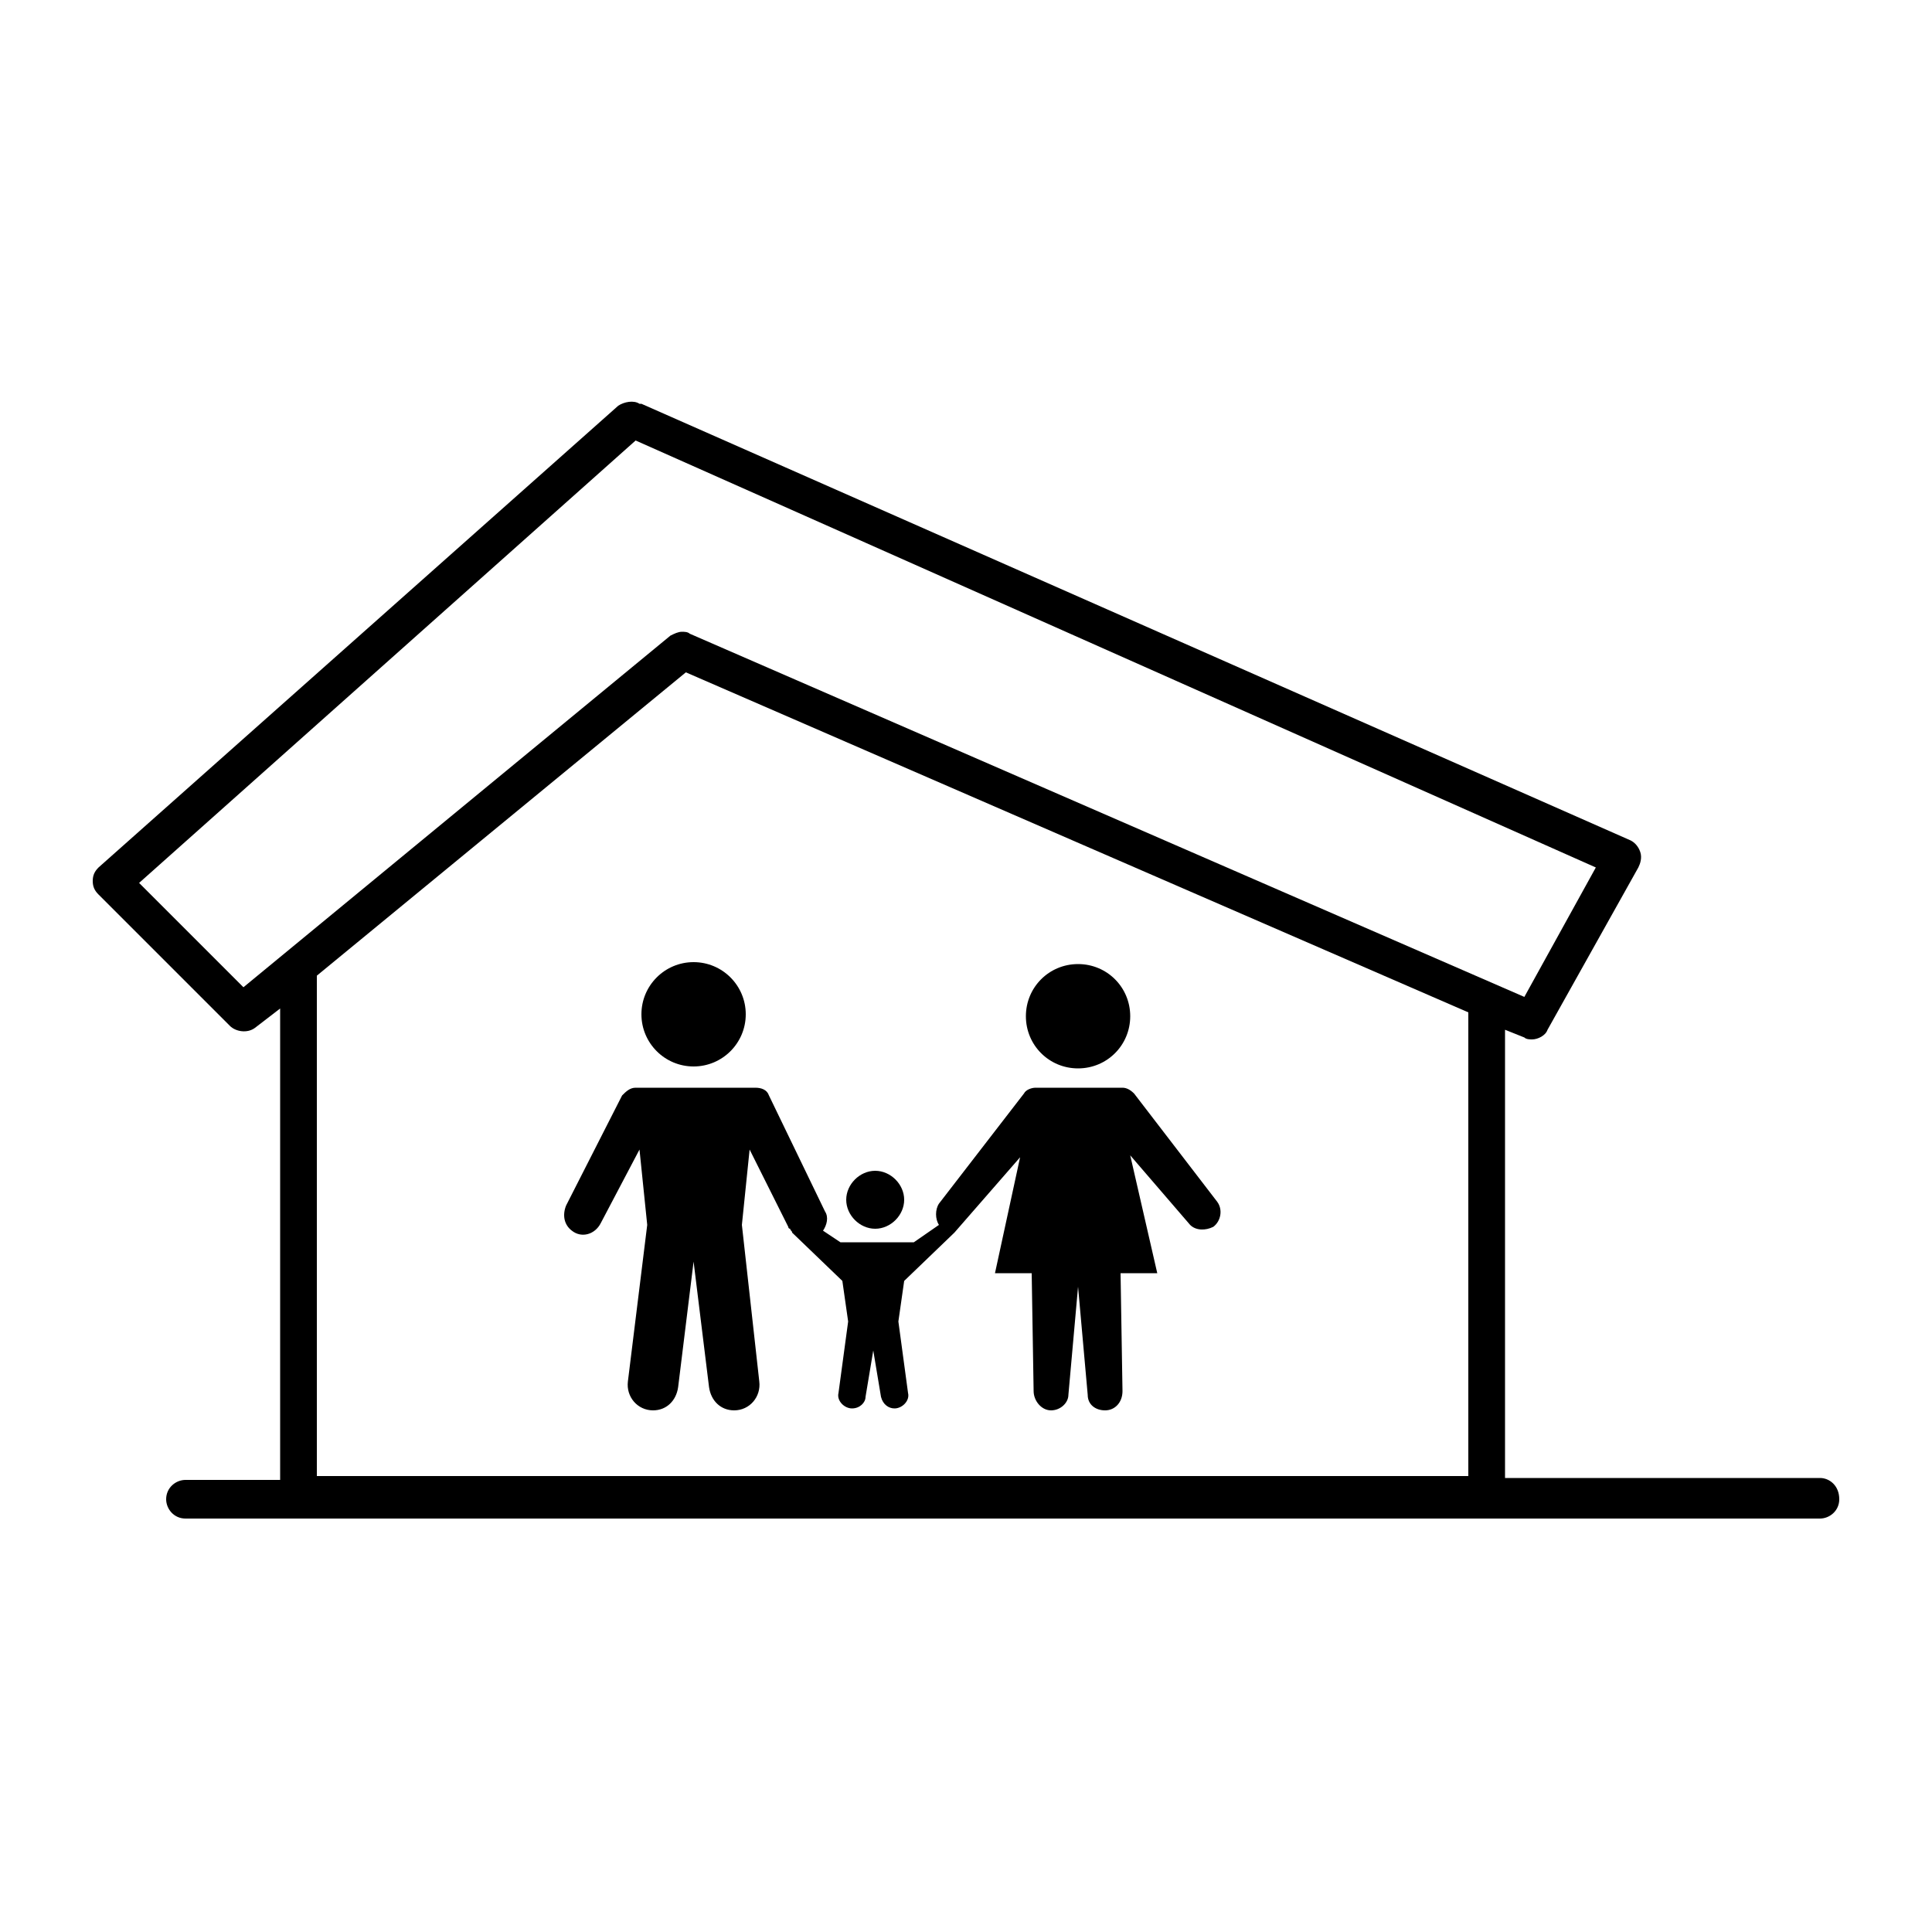 <?xml version="1.0" encoding="utf-8"?>
<!-- Generator: Adobe Illustrator 25.1.0, SVG Export Plug-In . SVG Version: 6.00 Build 0)  -->
<svg version="1.1" id="Layer_1" xmlns="http://www.w3.org/2000/svg" xmlns:xlink="http://www.w3.org/1999/xlink" x="0px" y="0px"
	 viewBox="0 0 100 100" style="enable-background:new 0 0 100 100;" xml:space="preserve">
<g>
	<path d="M94.2,76.5H77.9V53.3l1,0.4c0.1,0.1,0.3,0.1,0.4,0.1c0.3,0,0.7-0.2,0.8-0.5l4.7-8.4c0.1-0.2,0.2-0.5,0.1-0.8
		c-0.1-0.3-0.3-0.5-0.5-0.6L33.2,20.9c0,0-0.1,0-0.1,0c-0.3-0.2-0.8-0.1-1.1,0.1L5.1,44.9c-0.2,0.2-0.3,0.4-0.3,0.7
		c0,0.3,0.1,0.5,0.3,0.7l6.8,6.8c0.3,0.3,0.9,0.4,1.3,0.1l1.3-1v24.4H9.6c-0.5,0-1,0.4-1,1c0,0.5,0.4,1,1,1h5.8h61.5h17.3
		c0.5,0,1-0.4,1-1C95.2,76.9,94.7,76.5,94.2,76.5z M12.6,51.1l-5.4-5.4l25.7-22.9l49.7,22.1l-3.7,6.7L35.7,32.8
		c-0.1-0.1-0.3-0.1-0.4-0.1c-0.2,0-0.4,0.1-0.6,0.2L12.6,51.1z M16.4,76.5v-26c0,0,0,0,0,0l19.1-15.7L76,52.4c0,0,0,0,0,0v24H16.4z"
		/>
	<circle cx="35.9" cy="52.5" r="2.7"/>
	<path d="M55.8,55.3c1.5,0,2.7-1.2,2.7-2.7s-1.2-2.7-2.7-2.7c-1.5,0-2.7,1.2-2.7,2.7S54.3,55.3,55.8,55.3z"/>
	<path d="M58.7,56.6c-0.2-0.2-0.4-0.3-0.6-0.3h-4.5c-0.2,0-0.5,0.1-0.6,0.3l-4.4,5.7c-0.2,0.3-0.2,0.8,0,1.1l-1.3,0.9l-1.9,0l-1.9,0
		l-0.9-0.6c0.2-0.3,0.3-0.7,0.1-1l-2.9-6c-0.1-0.3-0.4-0.4-0.7-0.4l-6.2,0c-0.3,0-0.5,0.2-0.7,0.4l-2.9,5.7c-0.2,0.5-0.1,1,0.3,1.3
		c0.5,0.4,1.2,0.2,1.5-0.4l2-3.8l0.4,3.9l-1,8.1c-0.1,0.8,0.5,1.5,1.3,1.5h0c0.7,0,1.2-0.5,1.3-1.2l0.8-6.5l0.8,6.5
		c0.1,0.7,0.6,1.2,1.3,1.2c0.8,0,1.4-0.7,1.3-1.5l-0.9-8.1l0.4-3.9l2,4c0,0,0,0.1,0.1,0.1c0,0.1,0.1,0.1,0.1,0.2l2.6,2.5l0.3,2.1
		l-0.5,3.7c-0.1,0.4,0.3,0.8,0.7,0.8c0.4,0,0.7-0.3,0.7-0.6l0.4-2.4l0.4,2.4c0.1,0.4,0.4,0.6,0.7,0.6c0.4,0,0.8-0.4,0.7-0.8
		l-0.5-3.7l0.3-2.1l2.6-2.5l0,0l3.4-3.9l-1.3,6l1.9,0L53.5,72c0,0.5,0.4,1,0.9,1c0.5,0,0.9-0.4,0.9-0.8l0.5-5.6l0.5,5.6
		c0,0.5,0.4,0.8,0.9,0.8h0c0.5,0,0.9-0.4,0.9-1L58,65.9l1.9,0l-1.4-6.1l3.1,3.6c0.3,0.3,0.8,0.3,1.2,0.1c0.4-0.3,0.5-0.9,0.2-1.3
		L58.7,56.6z"/>
	<path d="M45.3,63.6c0.8,0,1.5-0.7,1.5-1.5c0-0.8-0.7-1.5-1.5-1.5c-0.8,0-1.5,0.7-1.5,1.5C43.8,62.9,44.5,63.6,45.3,63.6z"/>
</g>
</svg>
